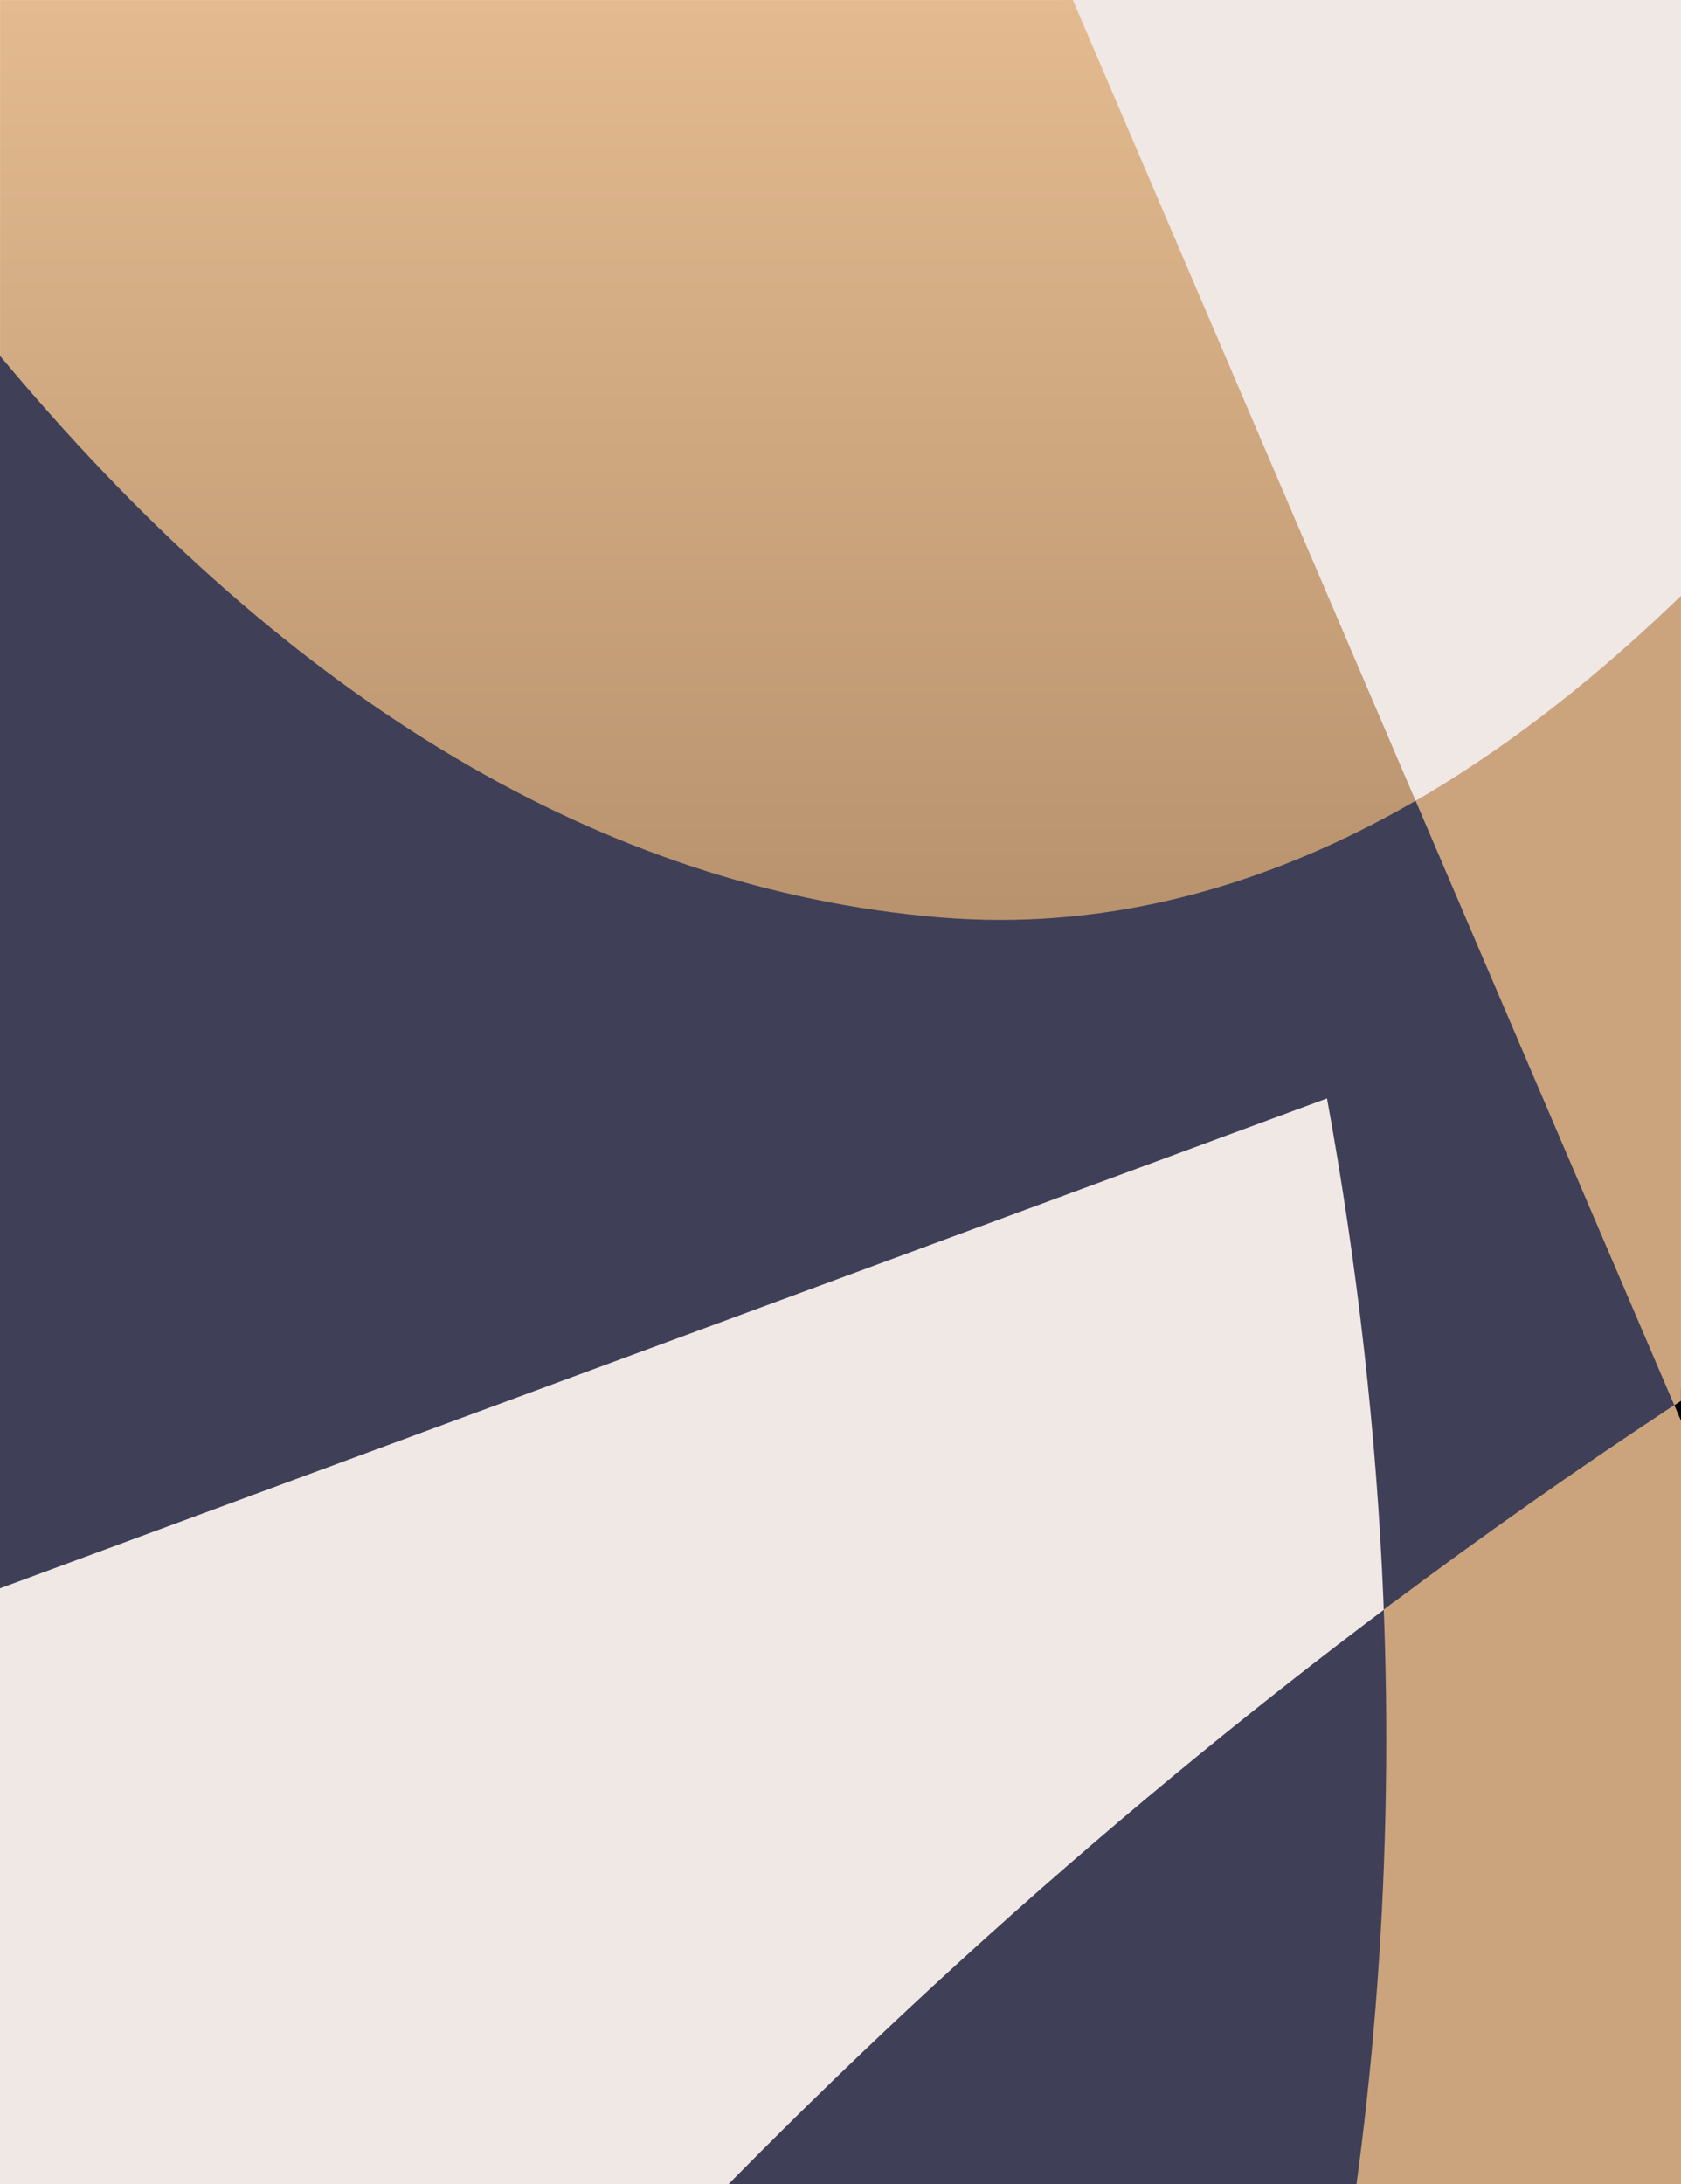 <svg width="756" height="982" viewBox="0 0 756 982" fill="none" xmlns="http://www.w3.org/2000/svg">
<path d="M245.347 1062L249.106 1057.87C363.593 931.761 489.432 817.06 623.136 716.981L626.896 714.161L627.094 718.862C631.867 834.255 623.557 949.031 602.41 1060L602.015 1062H245.347Z" fill="#3F3F58"/>
<path d="M477.116 0H755.975V274.728L755.208 275.471C716.18 312.731 676.287 343.114 636.69 365.727L634.291 367.113L477.116 0Z" fill="#F0E8E5"/>
<path d="M746.824 629.891L756 623.879V639.268L751.251 640.233L746.824 629.891Z" fill="black"/>
<path d="M632.337 362.511L634.242 361.422C673.492 338.982 713.064 308.872 751.795 271.883L755.975 267.9V629.817L751.251 632.91L748.778 634.543L632.337 362.511Z" fill="#CBA47D"/>
<path d="M450.083 418.55C440.61 418.55 430.989 418.13 421.517 417.338C270.574 404.497 128.955 320.723 0.618 168.365L0.025 167.673V0.025H482.507L638.619 364.664L636.715 365.752C575.353 400.761 512.557 418.55 450.083 418.55Z" fill="url(#paint0_linear_84_304)"/>
<path d="M596.97 1062L597.538 1059.06C618.611 948.461 626.896 834.057 622.148 719.059L622.098 717.748L623.137 716.956C664.068 686.329 705.892 656.915 748.556 628.753L751.029 627.12L756 638.748V1061.97H596.97V1062Z" fill="#CBA47D"/>
<path d="M0 1062V708.817L600.58 487.158L601.125 490.053C615.222 566.529 623.953 643.499 627.069 718.837L627.118 720.148L626.08 720.94C492.623 820.846 367.006 935.324 252.742 1061.18L252 1062H0Z" fill="#F0E8E5"/>
<path d="M622.147 719.034C619.08 644.884 610.548 569.126 596.796 493.838L0 714.086V159.978L4.353 165.149C131.824 316.467 272.305 399.647 421.888 412.389C431.237 413.181 440.709 413.577 450.058 413.577C511.667 413.577 573.622 396.035 634.241 361.397L636.64 360.012L752.958 631.722L751.226 632.86C708.641 660.958 666.899 690.315 626.055 720.89L622.295 723.71L622.147 719.034Z" fill="#3F3F58"/>
<defs>
<linearGradient id="paint0_linear_84_304" x1="319.322" y1="0.025" x2="319.322" y2="418.55" gradientUnits="userSpaceOnUse">
<stop stop-color="#E4BB90"/>
<stop offset="1" stop-color="#B7926D"/>
</linearGradient>
</defs>
</svg>
